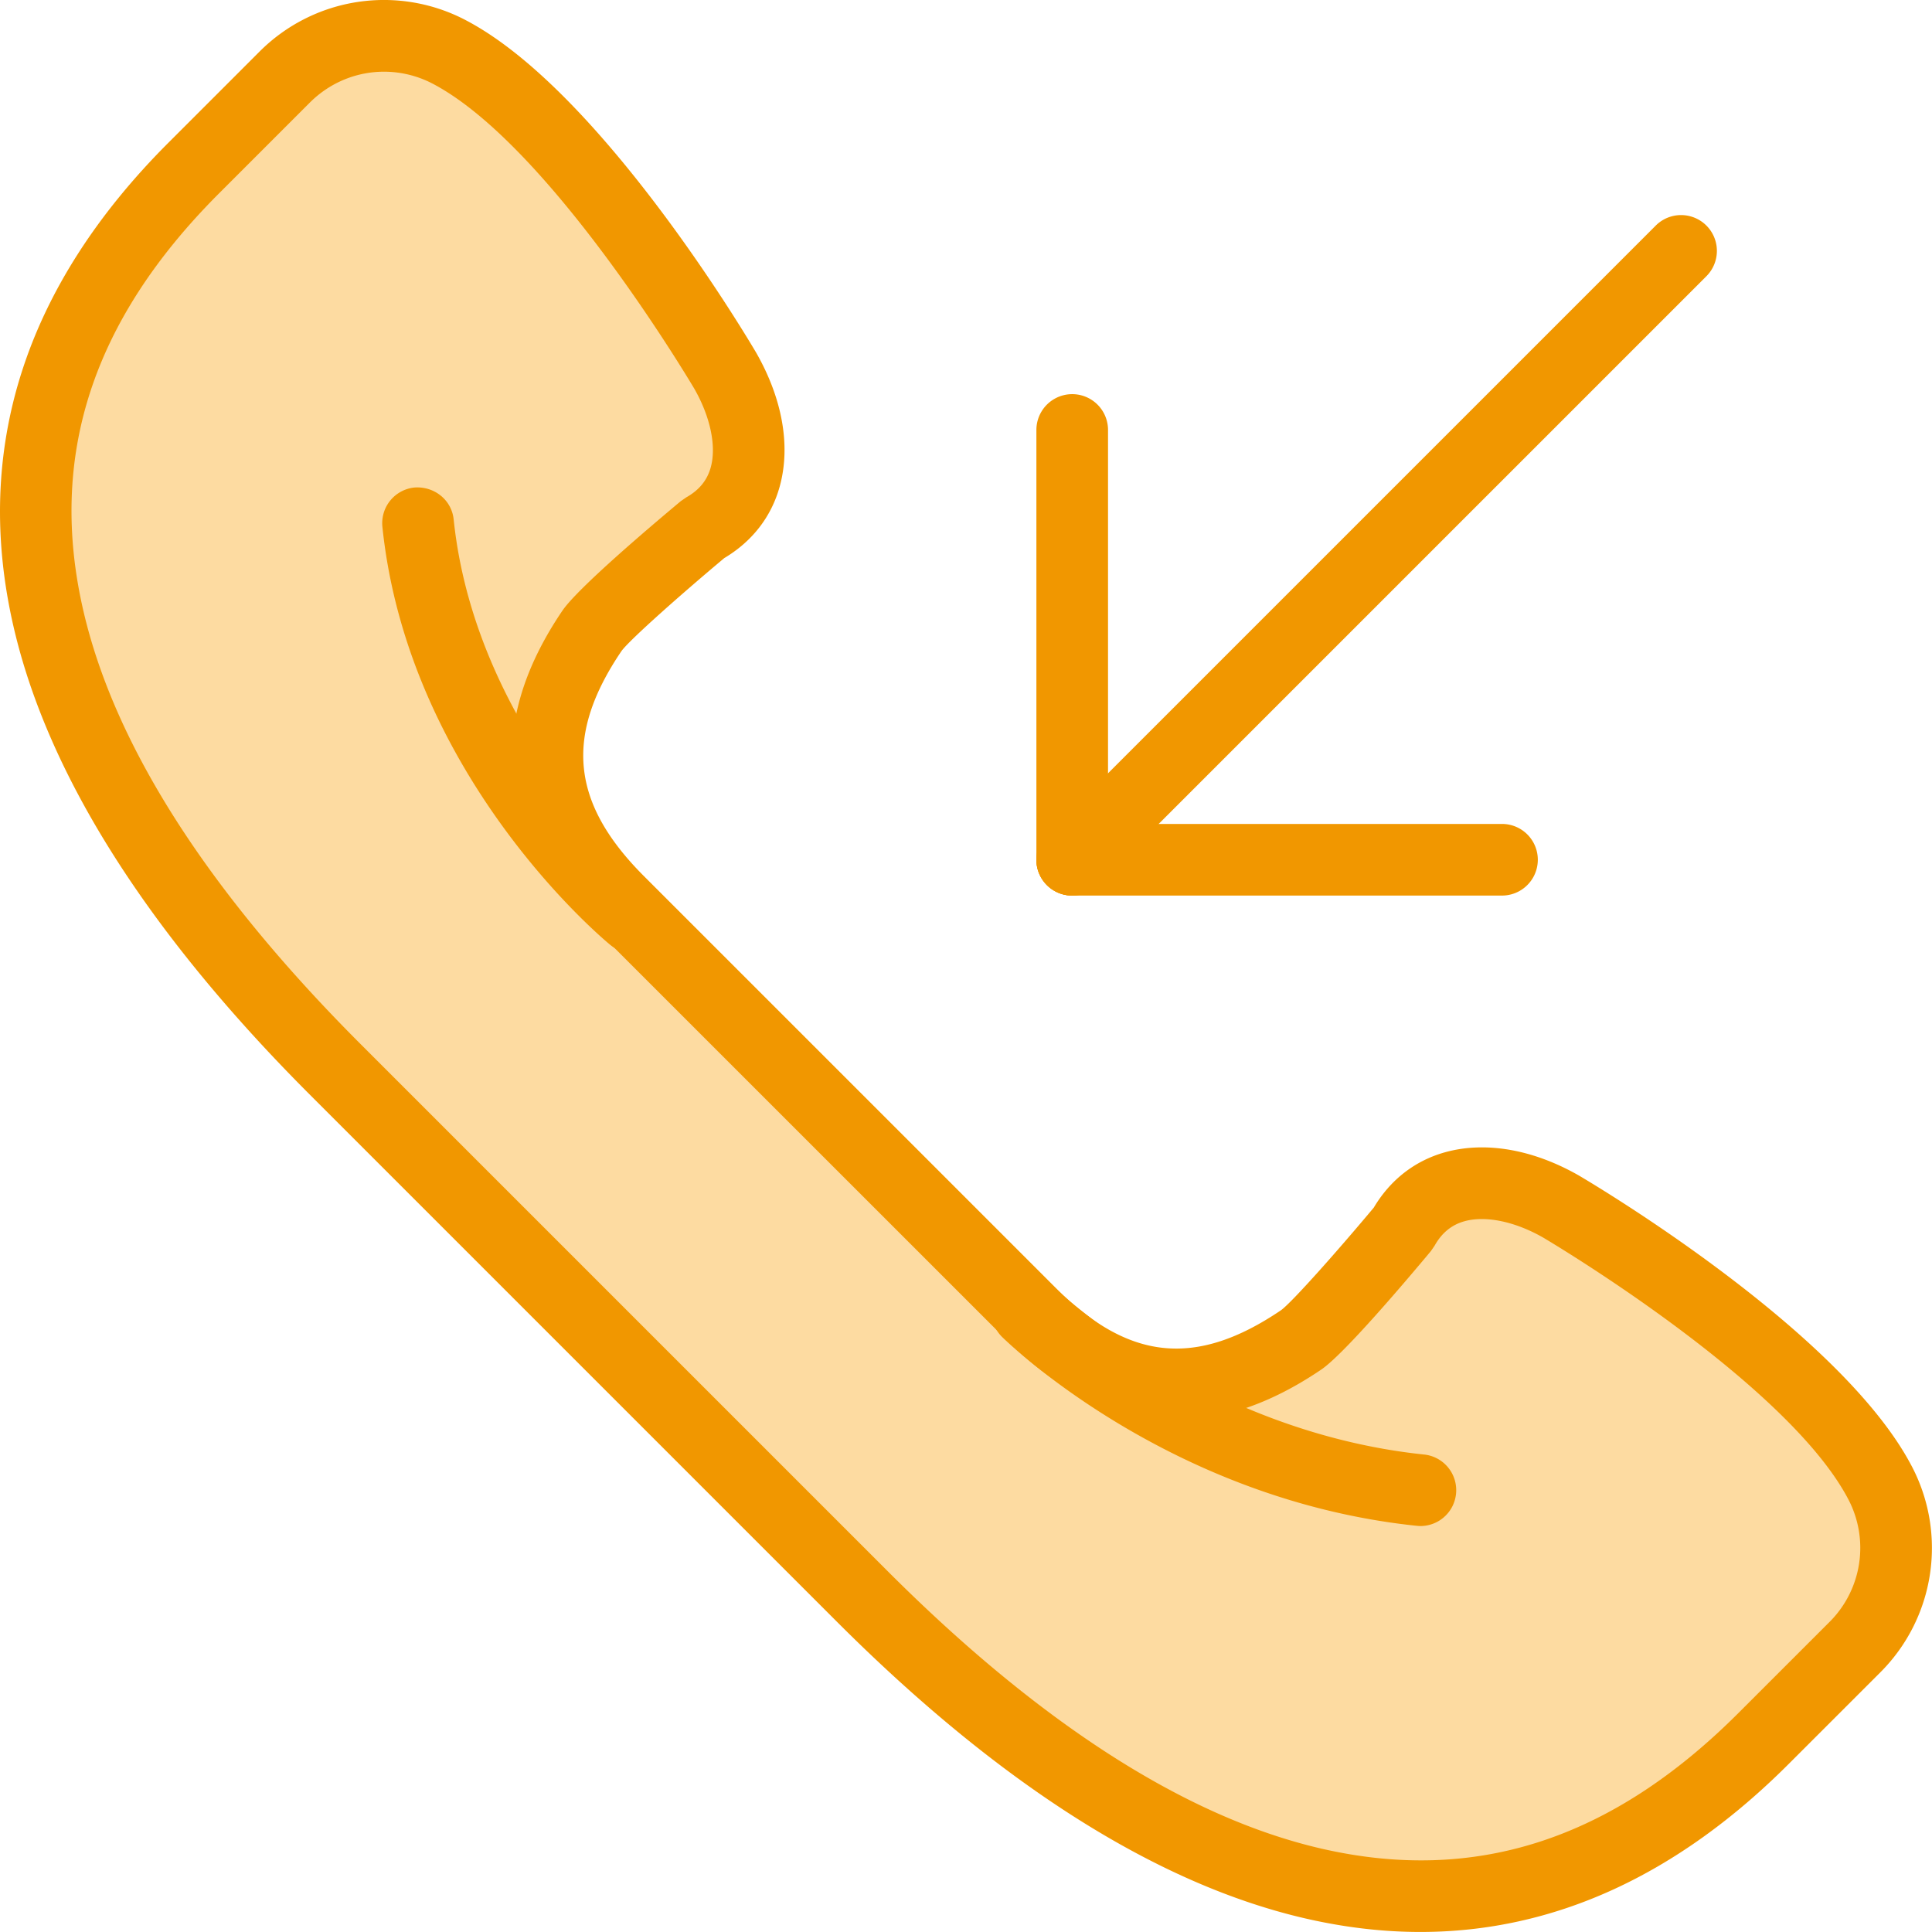 <svg xmlns="http://www.w3.org/2000/svg" viewBox="0 0 53.943 53.943"><path fill="#fddba1" d="M52.48 41.377c-1.898-3.587-8.899-7.69-8.899-7.69-1.584-.903-3.495-1.004-4.399.606 0 0-2.274 2.728-2.853 3.12-2.643 1.791-5.091 1.722-7.562-.75l-5.743-5.743-5.743-5.743c-2.472-2.472-2.541-4.919-.75-7.562.392-.579 3.12-2.853 3.12-2.853 1.609-.904 1.509-2.815.606-4.399 0 0-4.103-7.001-7.69-8.899a3.932 3.932 0 00-4.621.695L5.408 4.694c-8.045 8.045-4.084 17.129 3.961 25.174l7.353 7.353 7.353 7.353c8.045 8.045 17.129 12.007 25.174 3.961l2.537-2.537a3.934 3.934 0 00.694-4.621z"/><path fill="#f19700" d="M39.659 53.942c-1.054 0-2.128-.127-3.223-.38-4.132-.956-8.529-3.742-13.069-8.282L8.662 30.575c-4.54-4.54-7.327-8.938-8.282-13.069C-.767 12.549.687 8 4.7 3.987L7.237 1.45a4.908 4.908 0 015.795-.872c3.795 2.008 7.912 8.98 8.085 9.276.734 1.288.964 2.61.652 3.733-.234.844-.768 1.531-1.545 1.994-1.22 1.021-2.646 2.286-2.871 2.596-1.601 2.363-1.413 4.246.632 6.291l11.487 11.486c2.045 2.044 3.927 2.232 6.294.629.307-.222 1.572-1.647 2.592-2.867.463-.778 1.151-1.312 1.996-1.546 1.121-.309 2.443-.081 3.721.646.306.18 7.279 4.296 9.287 8.092a4.908 4.908 0 01-.872 5.796l-2.537 2.536c-3.125 3.129-6.577 4.702-10.294 4.702zM10.721 2.002c-.757 0-1.503.296-2.07.862L6.114 5.401c-3.542 3.542-4.781 7.354-3.786 11.654.87 3.762 3.477 7.834 7.748 12.105l14.705 14.705c4.271 4.271 8.344 6.878 12.105 7.748 4.302.992 8.113-.244 11.655-3.787l2.537-2.536a2.92 2.92 0 00.519-3.446c-1.743-3.294-8.453-7.256-8.521-7.296-.777-.442-1.597-.614-2.186-.45-.36.1-.633.323-.835.683l-.104.151c-.711.853-2.433 2.883-3.061 3.308-3.148 2.134-6.119 1.84-8.83-.871L16.572 25.883c-2.71-2.711-3.003-5.682-.871-8.83.426-.629 2.456-2.35 3.309-3.062l.151-.104c.359-.202.583-.475.683-.835.163-.588-.007-1.409-.457-2.197-.034-.057-3.996-6.767-7.29-8.51a2.934 2.934 0 00-1.376-.343z"/><path fill="#f19700" d="M29.937 25.005a1 1 0 01-1-1v-12a1 1 0 112 0v12a1 1 0 01-1 1z"/><path fill="#f19700" d="M41.937 25.005h-12a1 1 0 110-2h12a1 1 0 110 2z"/><path fill="#f19700" d="M29.937 25.005a.999.999 0 01-.707-1.707l17-17a.999.999 0 111.414 1.414l-17 17a.997.997 0 01-.707.293zm9.736 17.603c-.034 0-.069-.002-.104-.005-6.895-.716-11.41-5.097-11.599-5.283a1 1 0 011.403-1.425c.042.04 4.228 4.077 10.402 4.718a1.001 1.001 0 01-.102 1.995zm-22.003-16a.991.991 0 01-.634-.229c-.23-.188-5.637-4.715-6.359-11.668a1.001 1.001 0 01.892-1.099c.553-.042 1.041.344 1.098.892.635 6.12 5.592 10.291 5.642 10.332a1.002 1.002 0 01-.639 1.772z"/></svg>